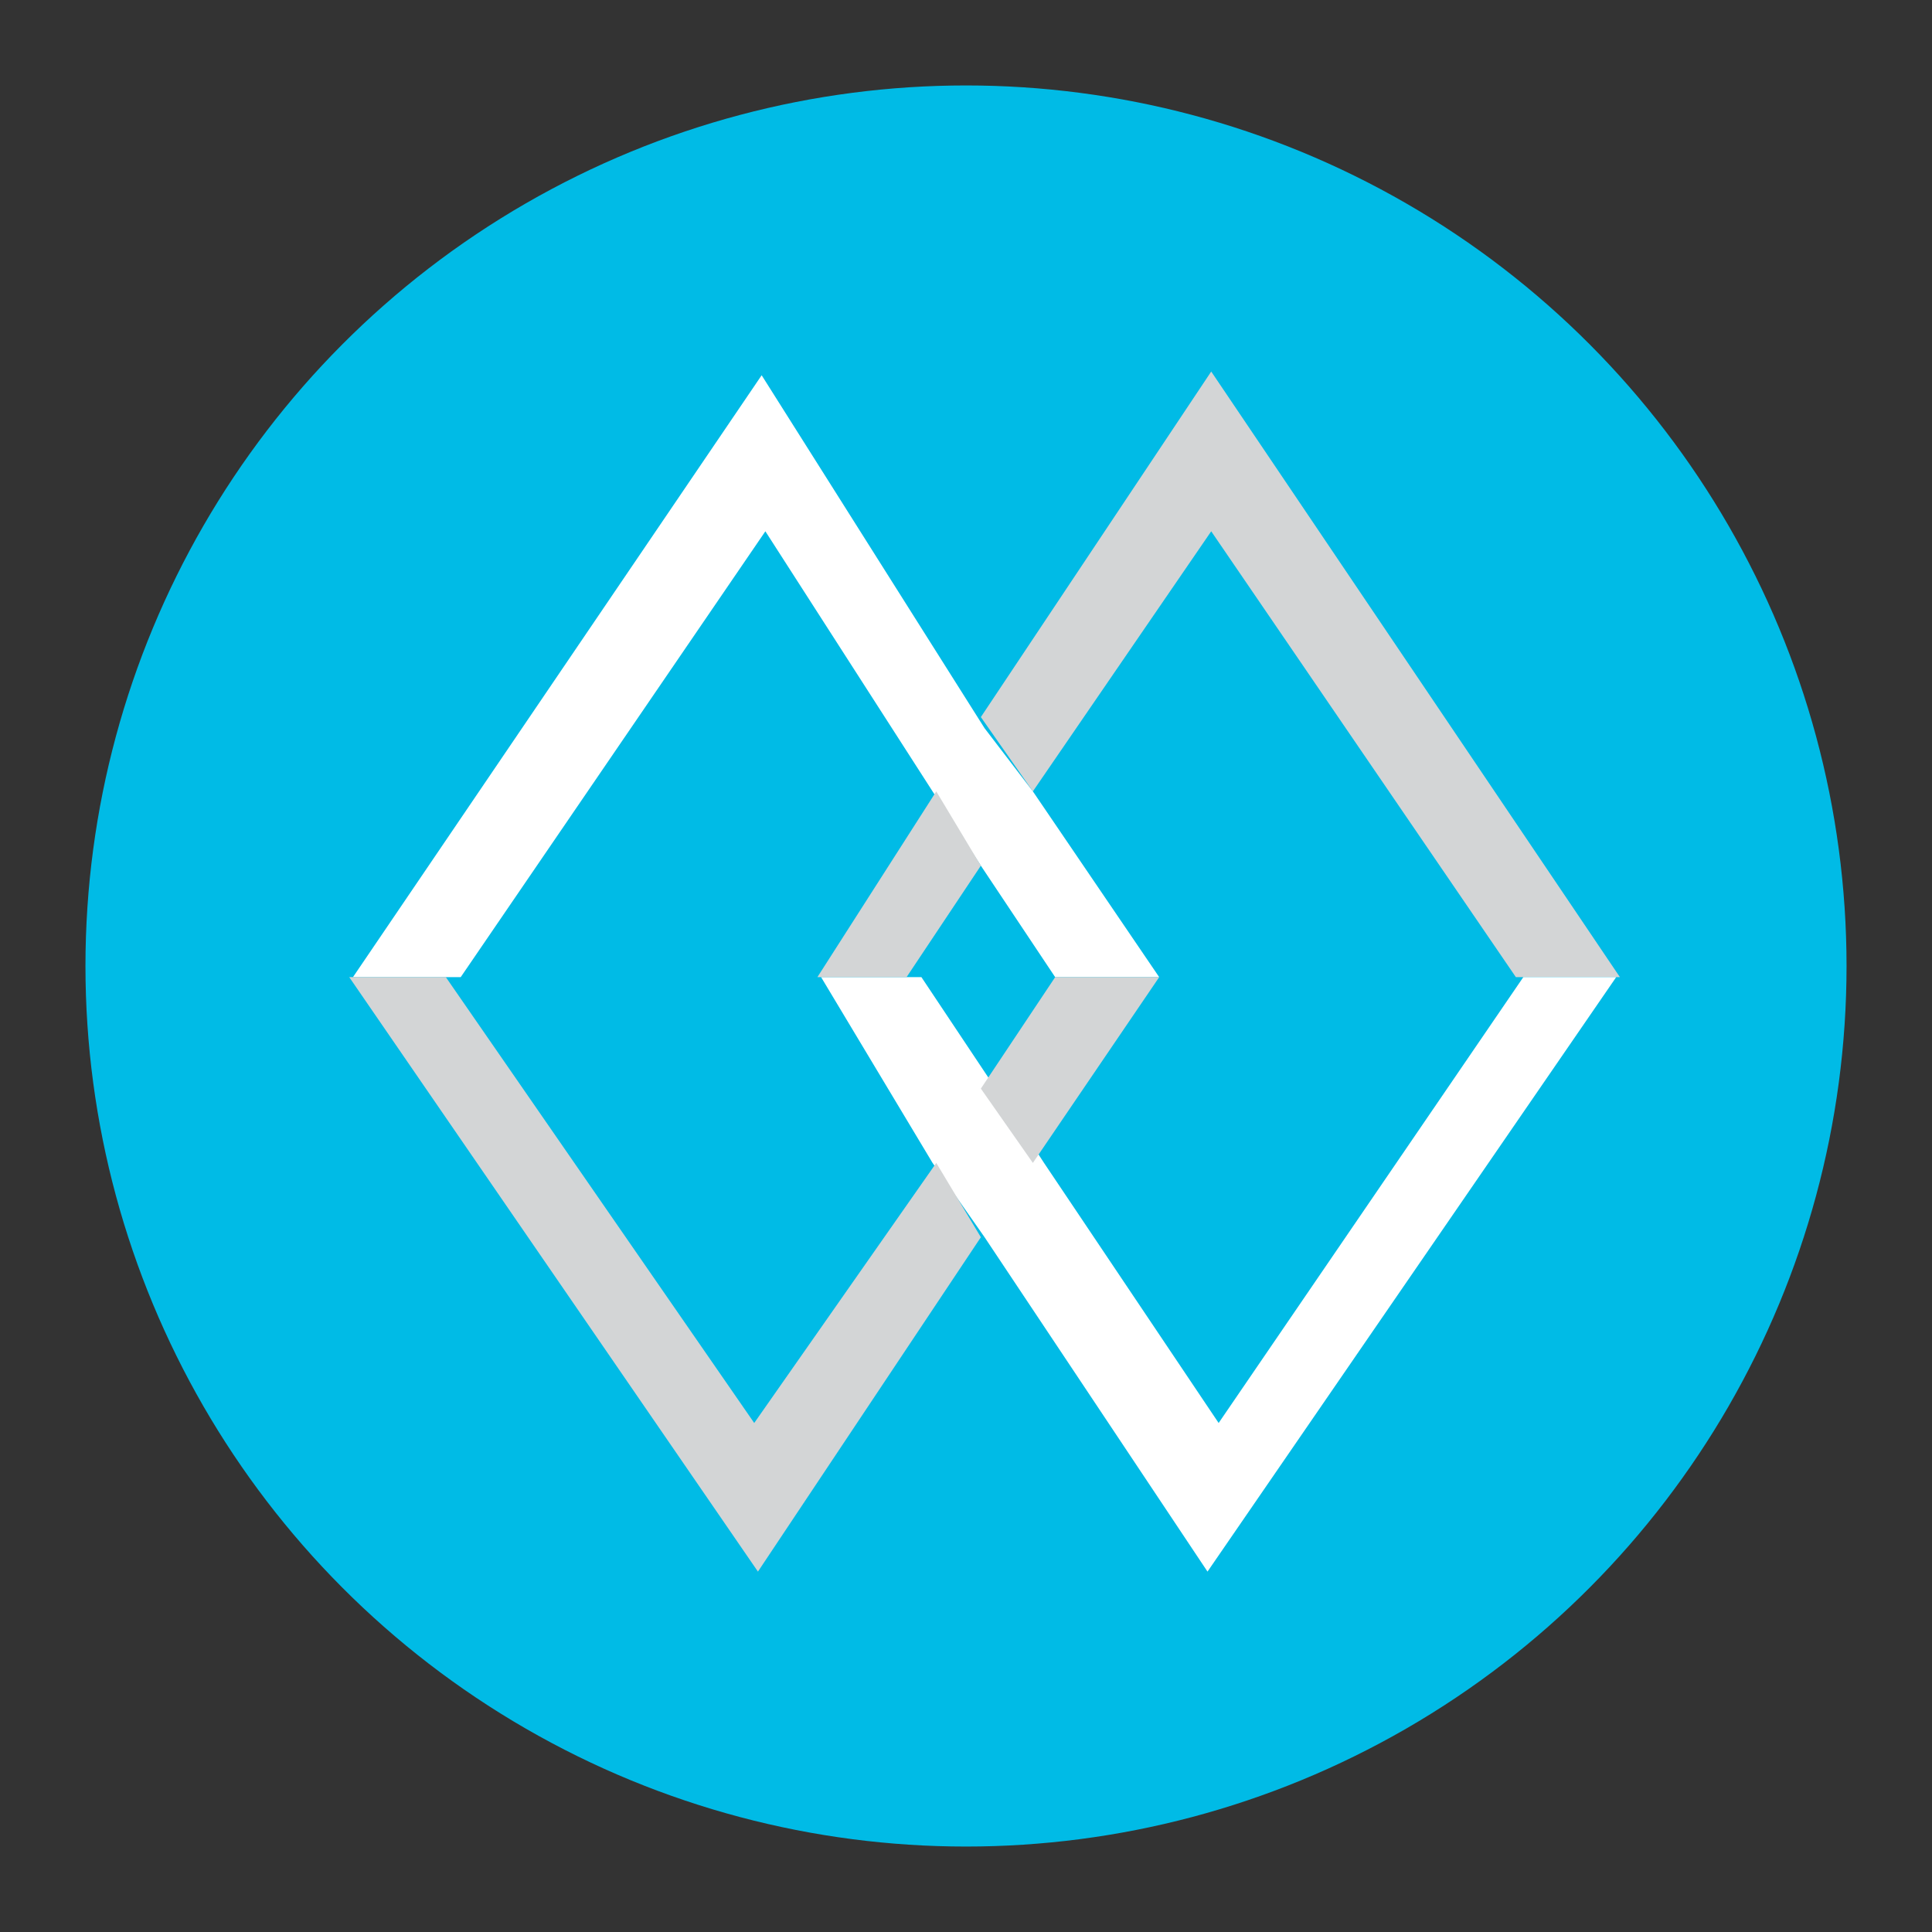 <svg xmlns="http://www.w3.org/2000/svg" viewBox="0 0 52 52"><rect x="0" y="0" width="52" height="52" fill="#333333" stroke="none"/><style>.st0{fill:#00BBE6;} .st1{fill:#D3D5D6;} .st2{fill:#FFFFFF;}</style><circle cx="26" cy="26" r="23.7" class="st0"/><g id="XMLID_1_"><path d="M32.6 10l11 16.3h-2.8l-8.2-12-4.8 7-1.4-2z" class="st1"/><path d="M43.5 26.3l-11 16-6-9-1.4-2-3-5h2.7l2 3 1.3 2 4.7 7 8.2-12zm-15.7-5l3.4 5h-2.8l-2-3-1.3-2-4.5-7-8.2 12h-2.9l11-16.2 6 9.5z" class="st2"/><path d="M31.2 26.3l-3.4 5-1.4-2 2-3zm-6-5l1.2 2-2 3h-2.4zm0 10l1.2 2-6 9-11-16h2.6l8.3 12z" class="st1"/></g></svg>